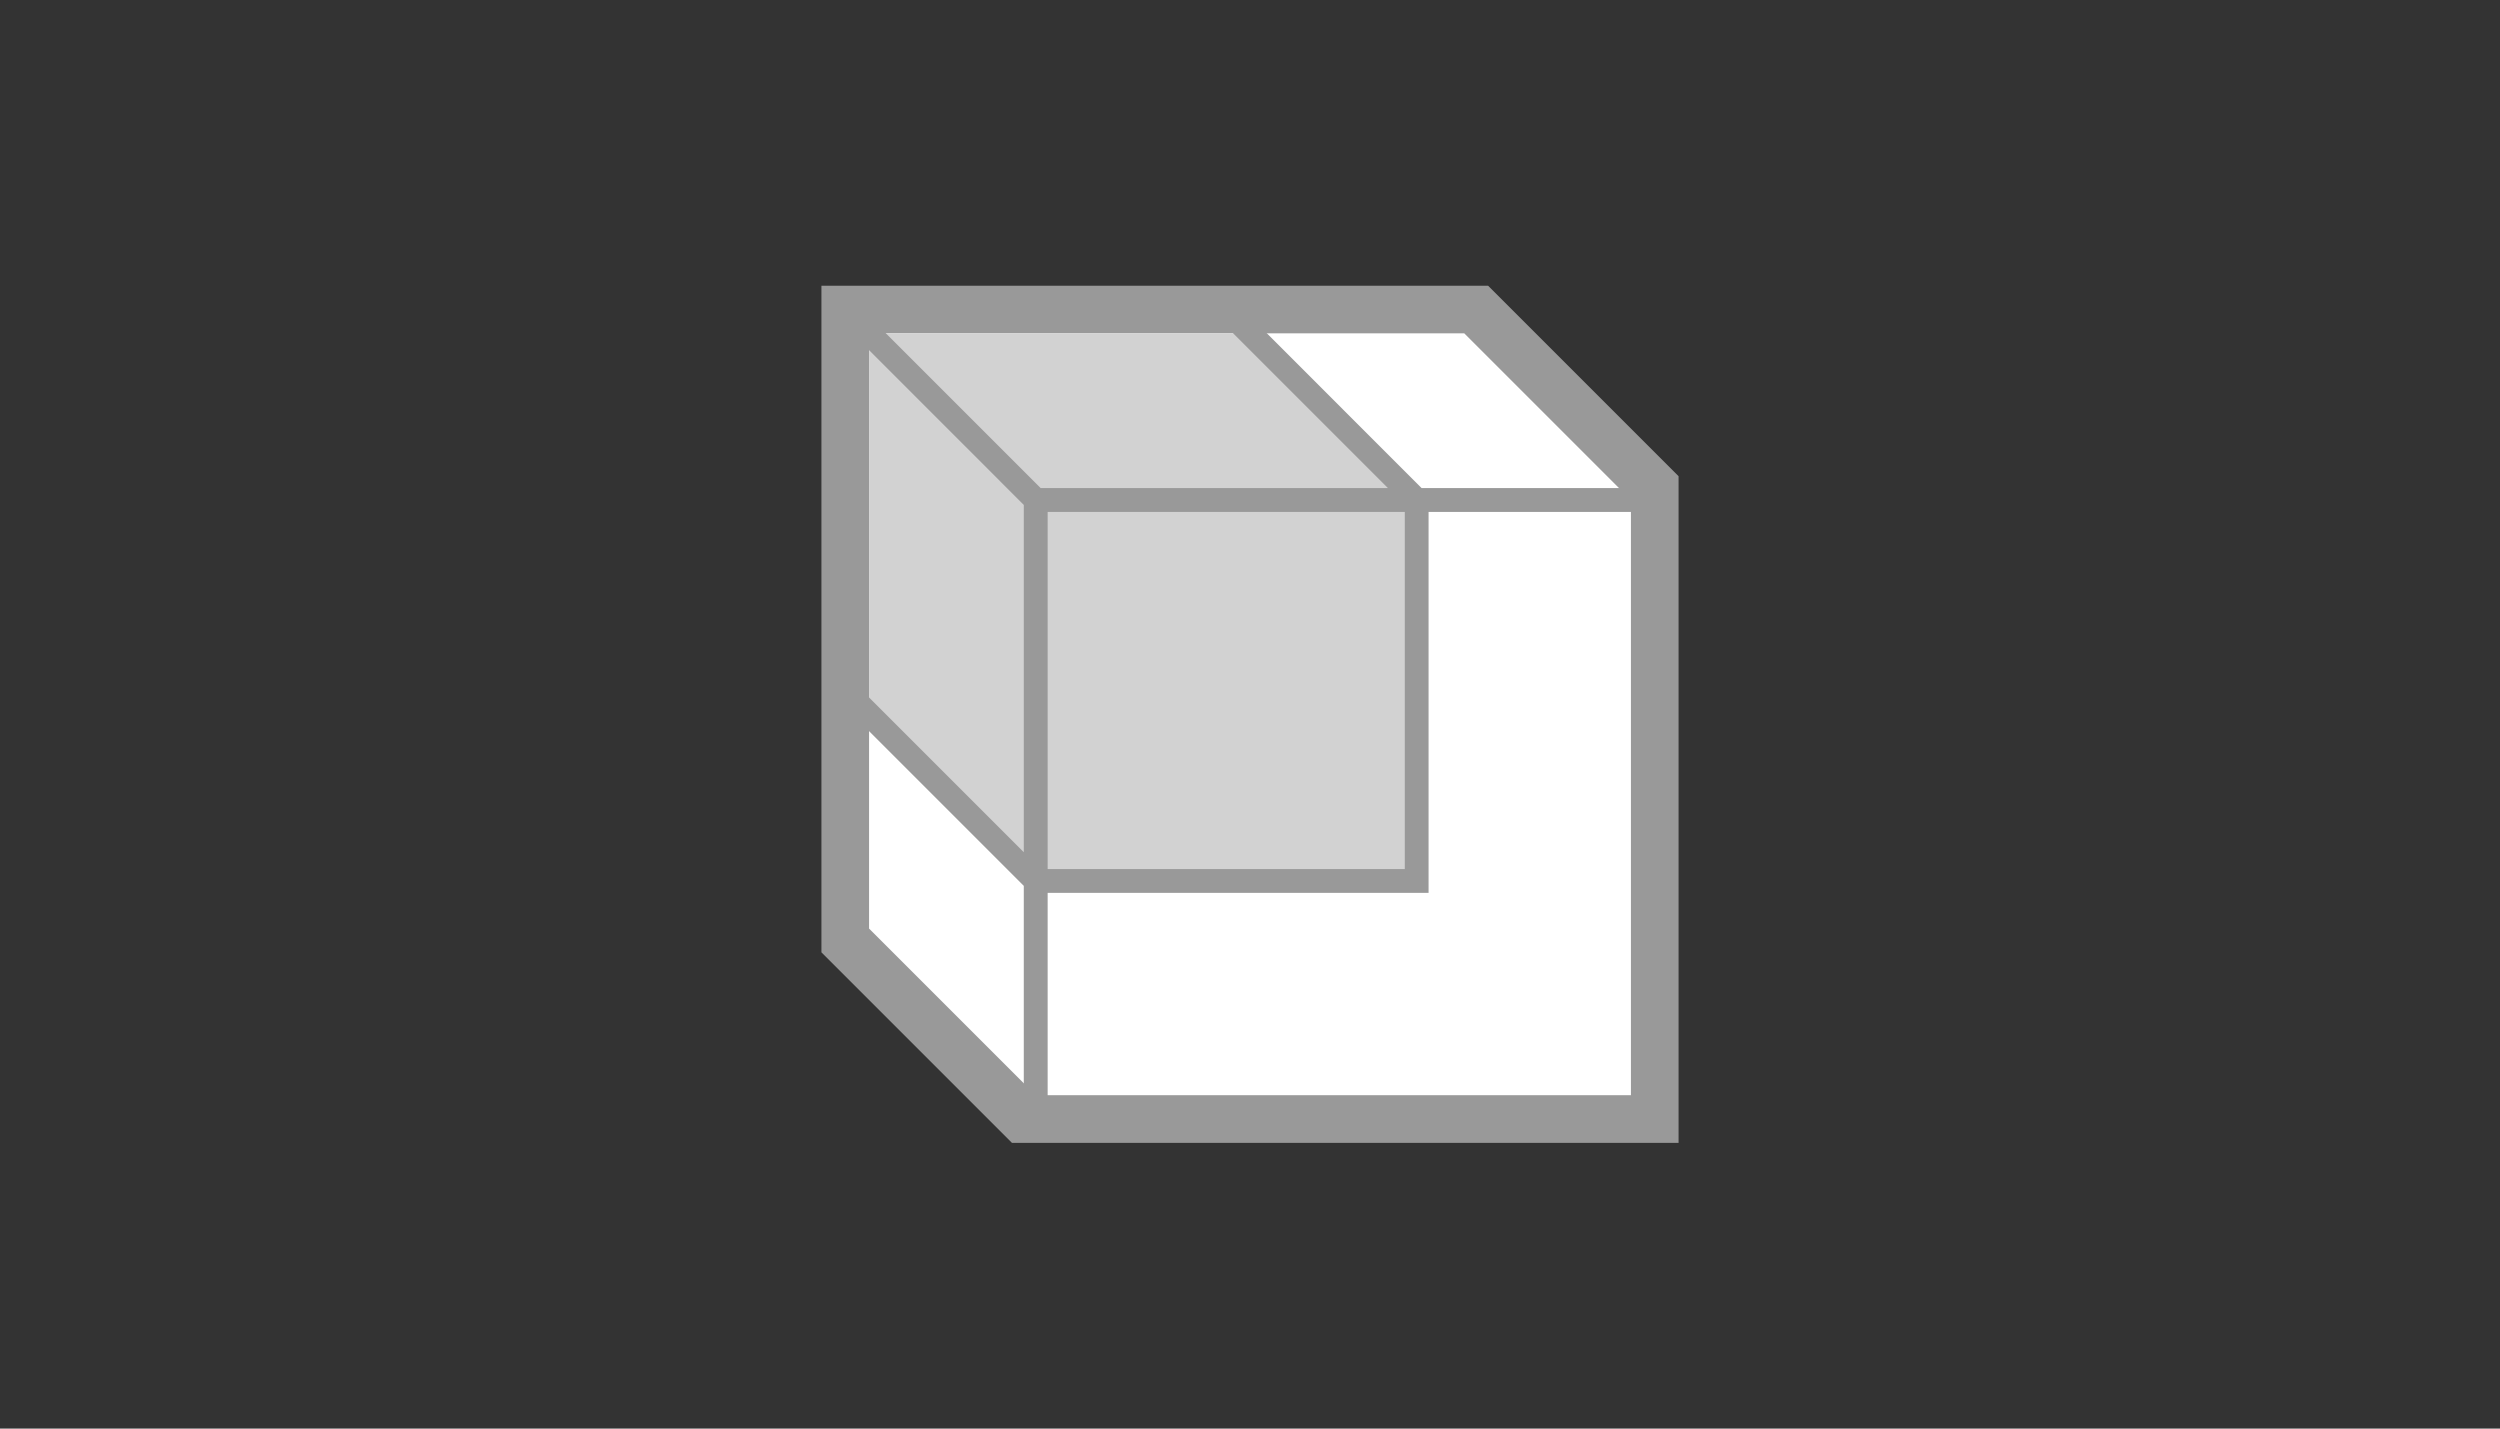 <svg width="35" height="20" viewBox="0 0 35 20" fill="none" xmlns="http://www.w3.org/2000/svg">
<rect x="0" y="0" width="35" height="20" fill="#333333" stroke="none"/>
<g id="preview/default-assembly">
<g id="preview assembly">
<path id="assembly outline" d="M11.5 4H20.833L23.5 6.667V16H14.167L11.5 13.333V4Z" fill="#999999"/>
<path id="assembly fill" fill-rule="evenodd" clip-rule="evenodd" d="M12.167 13V4.667H20.5L22.833 7V15.333H14.5L12.167 13Z" fill="white"/>
<path id="assembly fill_2" fill-rule="evenodd" clip-rule="evenodd" d="M12.167 4.667L17.5 4.667L19.833 7V12.333H14.5L12.167 10V4.667Z" fill="#D2D2D2"/>
<path id="assembly outline_2" fill-rule="evenodd" clip-rule="evenodd" d="M14.333 15.667V12.402L11.716 9.785L11.951 9.549L14.333 11.931V7.069L11.716 4.451L11.951 4.215L14.569 6.833H19.431L17.049 4.451L17.285 4.215L19.902 6.833H23.167V7.167H20V12.5H14.667V15.667H14.333ZM14.667 12.167H19.667V7.167H14.667V12.167Z" fill="#999999"/>
</g>
</g>
</svg>